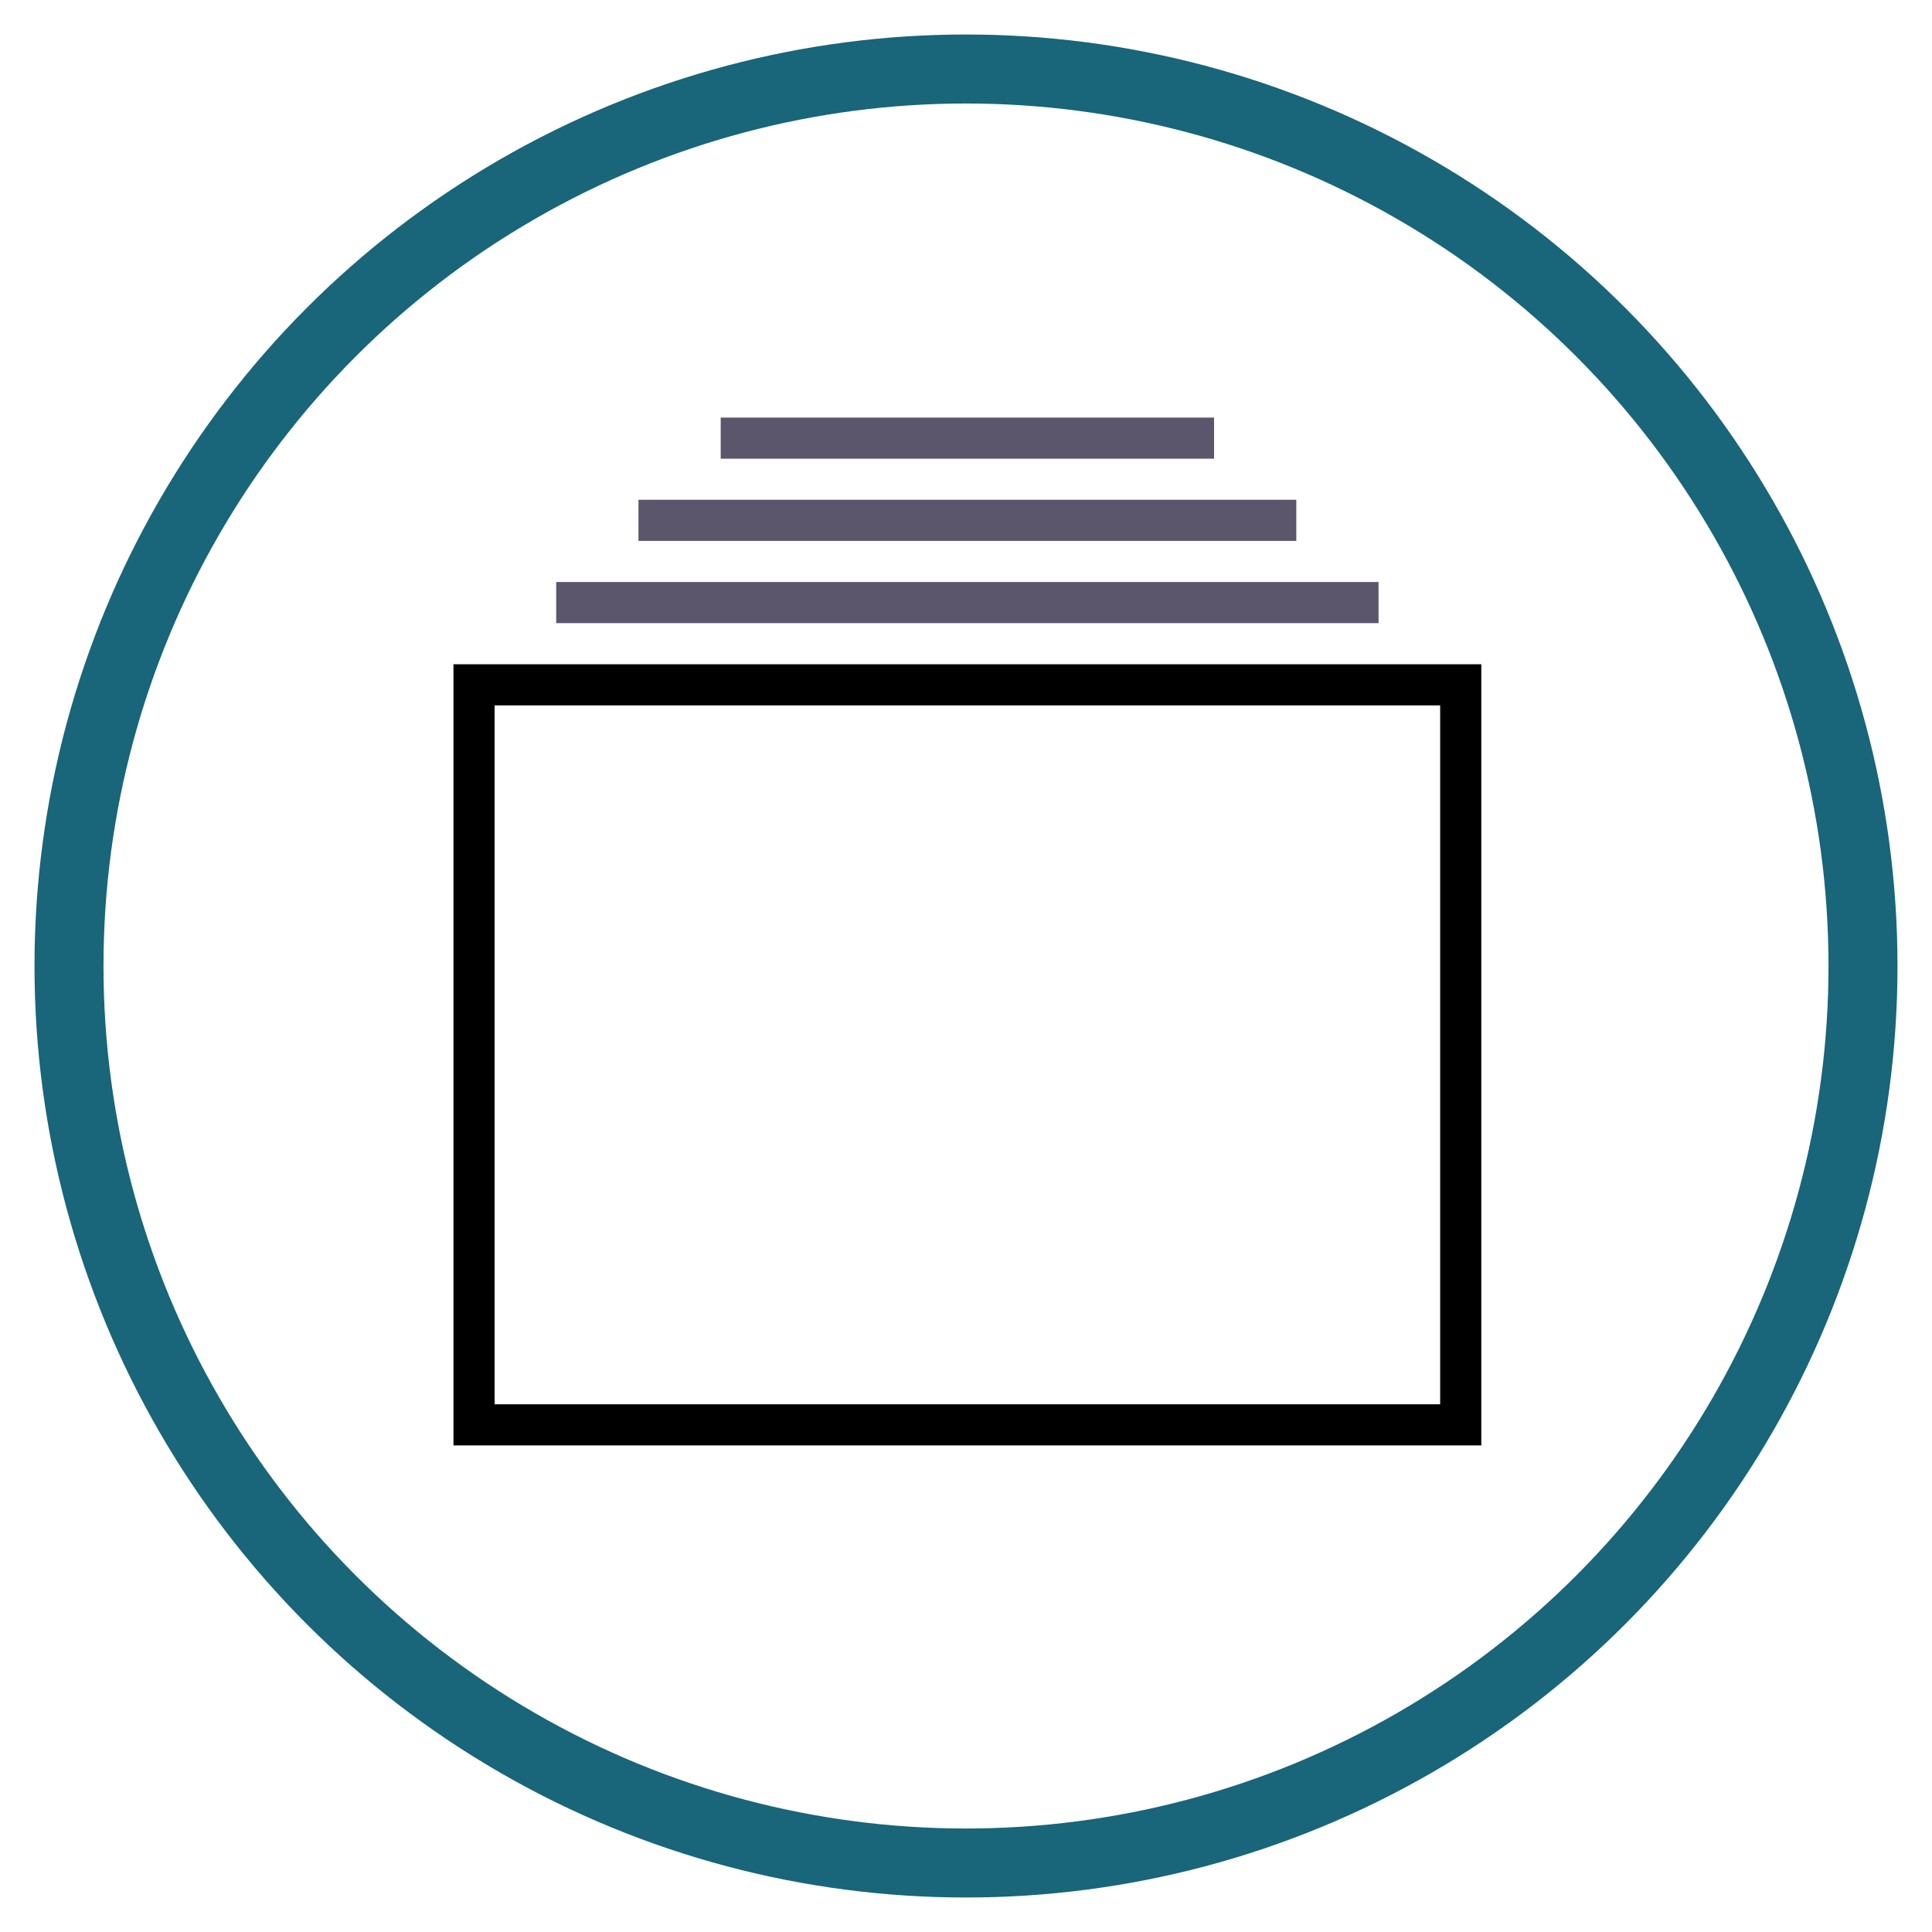 <?xml version="1.0" encoding="UTF-8" standalone="no"?>
<svg width="28px" height="28px" viewBox="0 0 28 28" version="1.1" xmlns="http://www.w3.org/2000/svg" xmlns:xlink="http://www.w3.org/1999/xlink">
    <!-- Generator: Sketch 3.8.3 (29802) - http://www.bohemiancoding.com/sketch -->
    <title>admin_backups</title>
    <desc>Created with Sketch.</desc>
    <defs></defs>
    <g id="Page-1" stroke="none" stroke-width="1" fill="none" fill-rule="evenodd">
        <g id="admin_backups">
            <circle id="Oval-7" stroke="#196579" cx="14" cy="14" r="13"></circle>
            <g id="Page-1" transform="translate(6.52, 6)">
                <path d="M14.948,14.948 L0.052,14.948 L0.052,3.627 L14.948,3.627 L14.948,14.948 Z M0.648,14.352 L14.352,14.352 L14.352,4.223 L0.648,4.223 L0.648,14.352 Z" id="Fill-1" fill="#000000"></path>
                <polygon id="Fill-2" fill="#5C566C" points="2.733 1.839 12.267 1.839 12.267 1.243 2.733 1.243"></polygon>
                <polygon id="Fill-3" fill="#5C566C" points="3.925 0.648 11.075 0.648 11.075 0.052 3.925 0.052"></polygon>
                <polygon id="Fill-4" fill="#5C566C" points="1.541 3.031 13.459 3.031 13.459 2.435 1.541 2.435"></polygon>
            </g>
        </g>
    </g>
</svg>